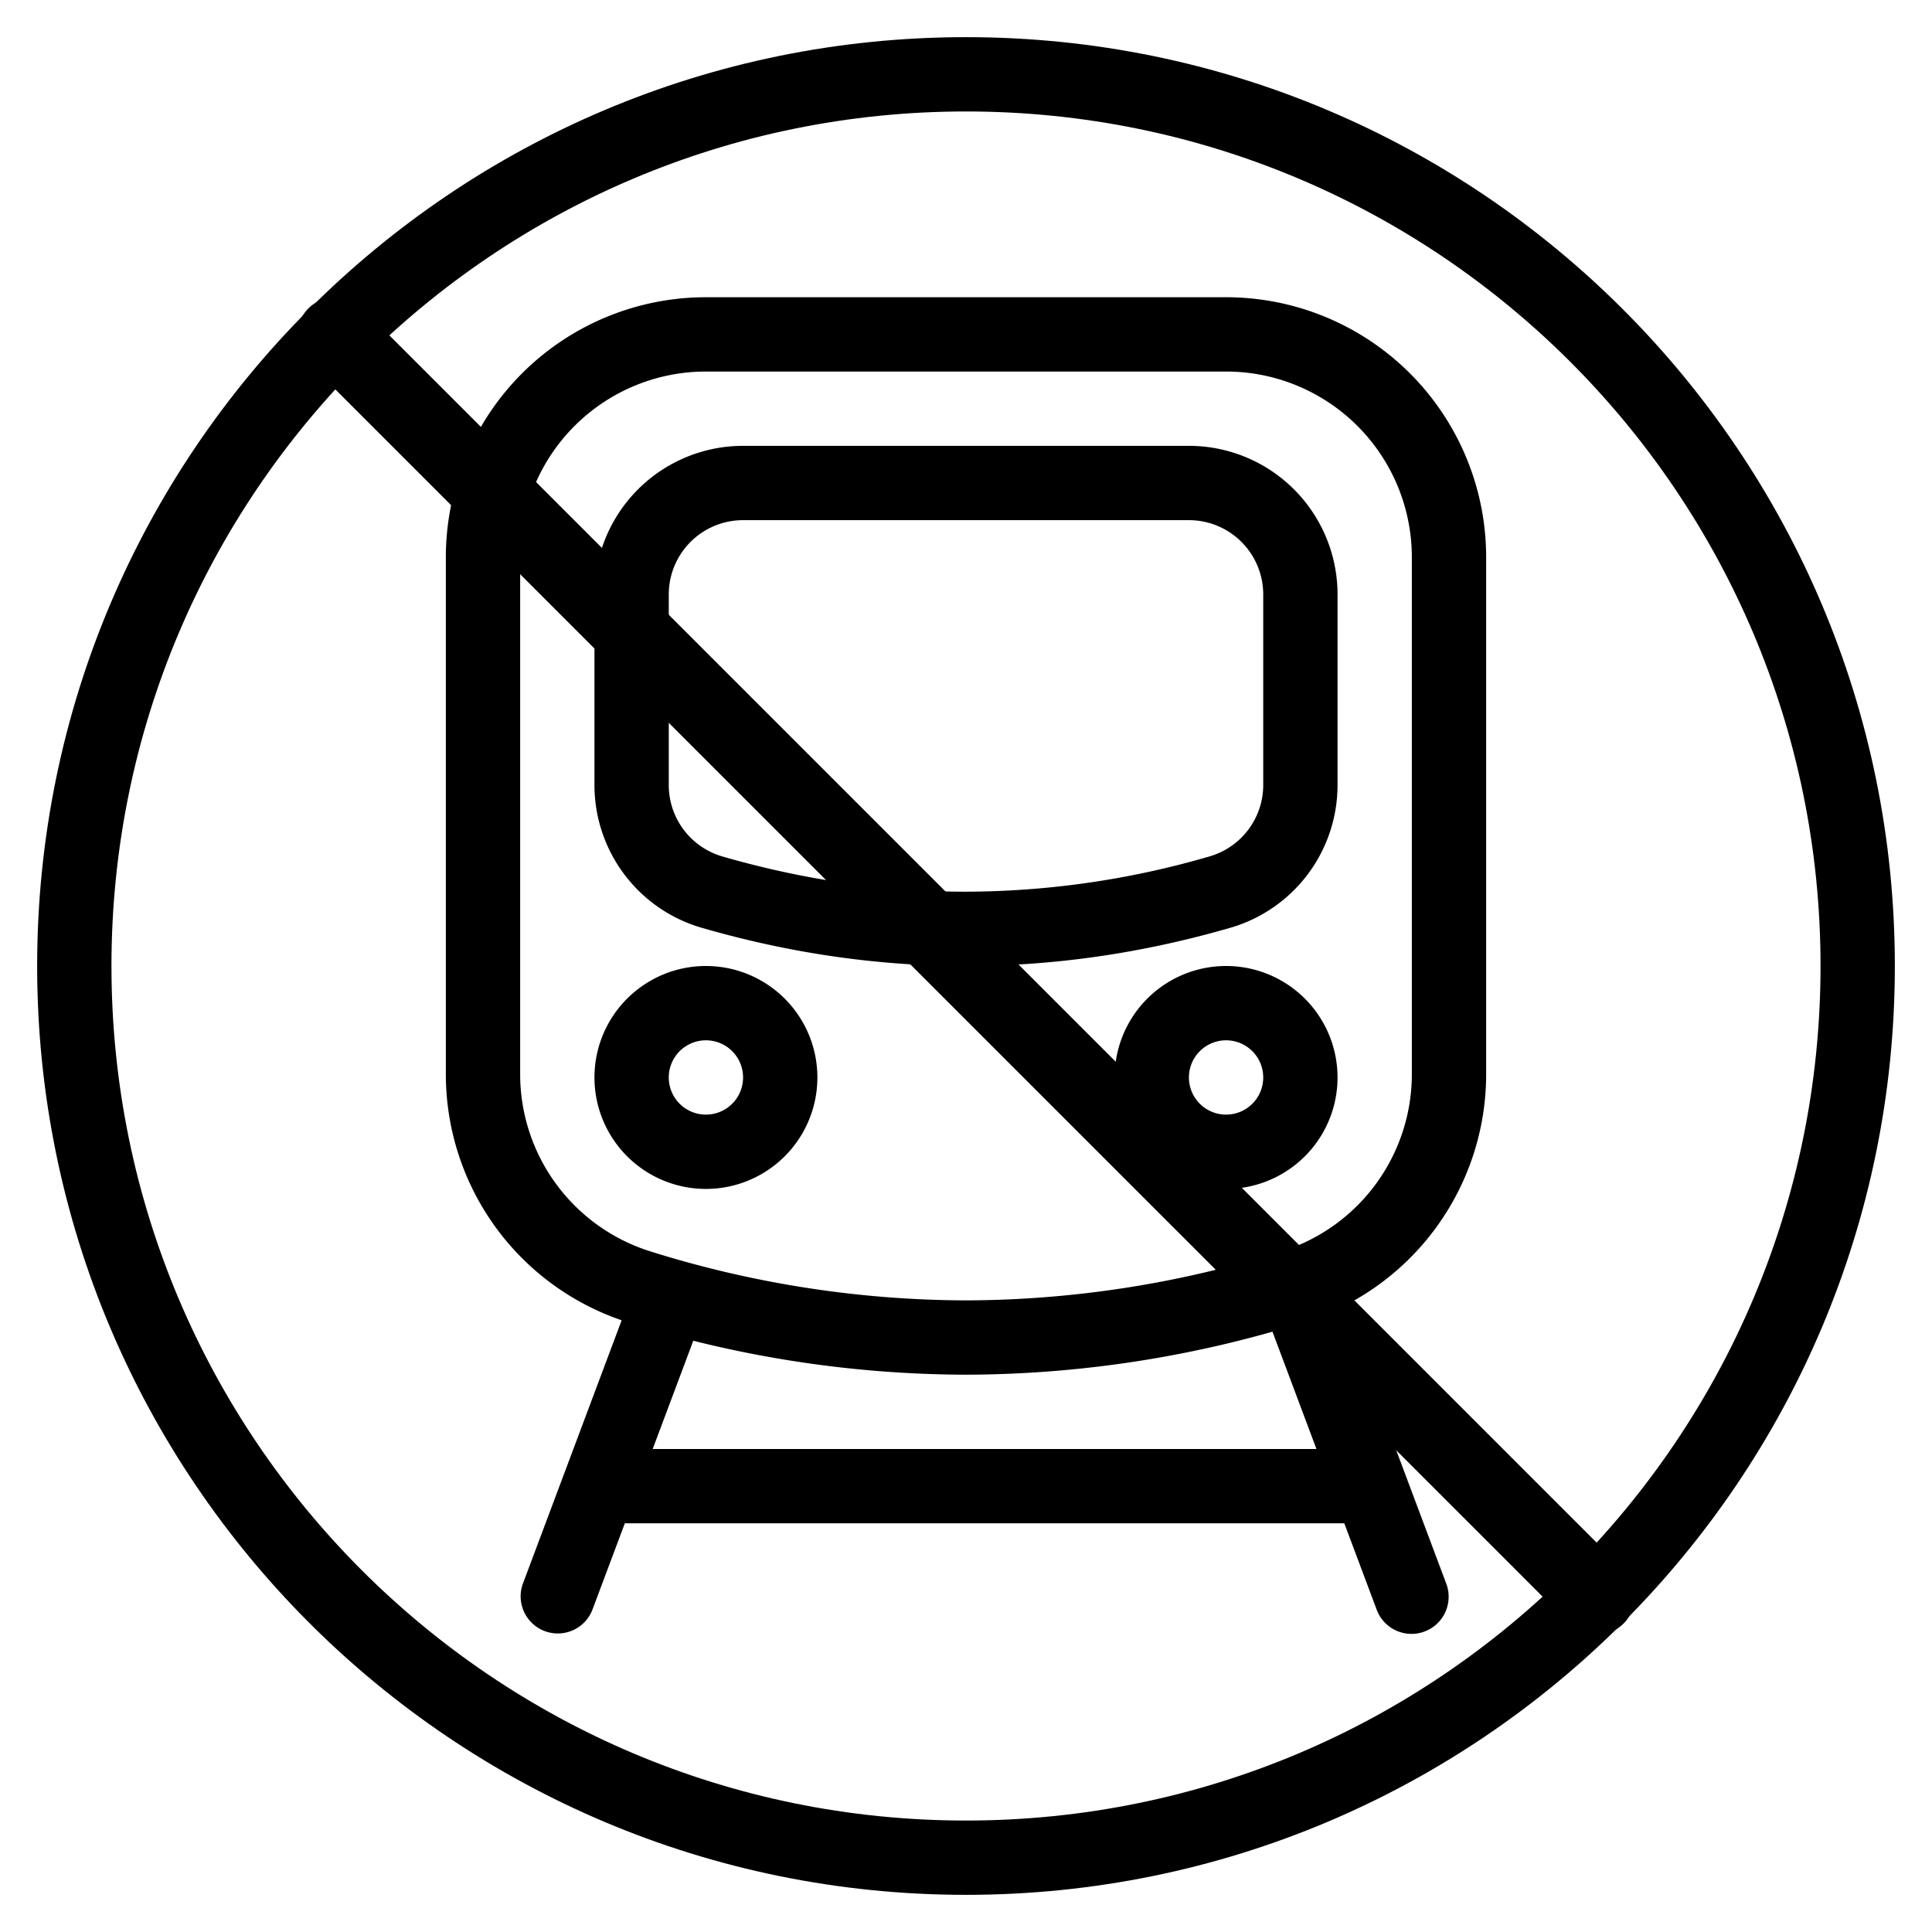 <svg xmlns="http://www.w3.org/2000/svg" width="1em" height="1em" viewBox="0 0 26 26"><g fill="currentColor"><path fill-rule="evenodd" d="M20 7.5A3.5 3.5 0 0 0 16.5 4h-7A3.5 3.5 0 0 0 6 7.5v6.955A3.5 3.5 0 0 0 8.465 17.8a15.3 15.3 0 0 0 4.535.7a15.3 15.3 0 0 0 4.535-.701A3.5 3.5 0 0 0 20 14.455zM7 14.455V7.5A2.5 2.5 0 0 1 9.5 5h7A2.5 2.5 0 0 1 19 7.5v6.955a2.5 2.5 0 0 1-1.76 2.388A14.3 14.3 0 0 1 13 17.5a14.3 14.3 0 0 1-4.24-.657A2.5 2.5 0 0 1 7 14.455" clip-rule="evenodd"/><path fill-rule="evenodd" d="M9.5 16a1.5 1.5 0 1 0 0-3a1.5 1.5 0 0 0 0 3m0-2a.5.5 0 1 1 0 1a.5.5 0 0 1 0-1m7 2a1.5 1.5 0 1 0 0-3a1.5 1.5 0 0 0 0 3m0-2a.5.5 0 1 1 0 1a.5.5 0 0 1 0-1" clip-rule="evenodd"/><path d="M18.532 21.676a.5.5 0 0 0 .936-.351l-1.5-4a.5.5 0 0 0-.936.35zm-10-4.351a.5.5 0 1 1 .936.35l-1.5 4a.5.5 0 0 1-.936-.35z"/><path fill-rule="evenodd" d="M18 8a2 2 0 0 0-2-2h-6a2 2 0 0 0-2 2v2.565a2 2 0 0 0 1.444 1.921Q11.22 13 13 13t3.556-.514A2 2 0 0 0 18 10.565zm-9 2.565V8a1 1 0 0 1 1-1h6a1 1 0 0 1 1 1v2.565a1 1 0 0 1-.722.96A11.8 11.8 0 0 1 13 12q-1.637 0-3.278-.474A1 1 0 0 1 9 10.565" clip-rule="evenodd"/><path d="M8.25 20.5a.5.5 0 0 1 0-1h10a.5.5 0 0 1 0 1zM4.15 4.878a.514.514 0 0 1 .728-.727l16.971 16.971a.514.514 0 0 1-.727.727z"/><path fill-rule="evenodd" d="M13 24.5c6.351 0 11.5-5.149 11.5-11.5S19.351 1.5 13 1.5S1.5 6.649 1.5 13S6.649 24.5 13 24.5m0 1c6.904 0 12.5-5.596 12.5-12.5S19.904.5 13 .5S.5 6.096.5 13S6.096 25.5 13 25.5" clip-rule="evenodd"/></g></svg>